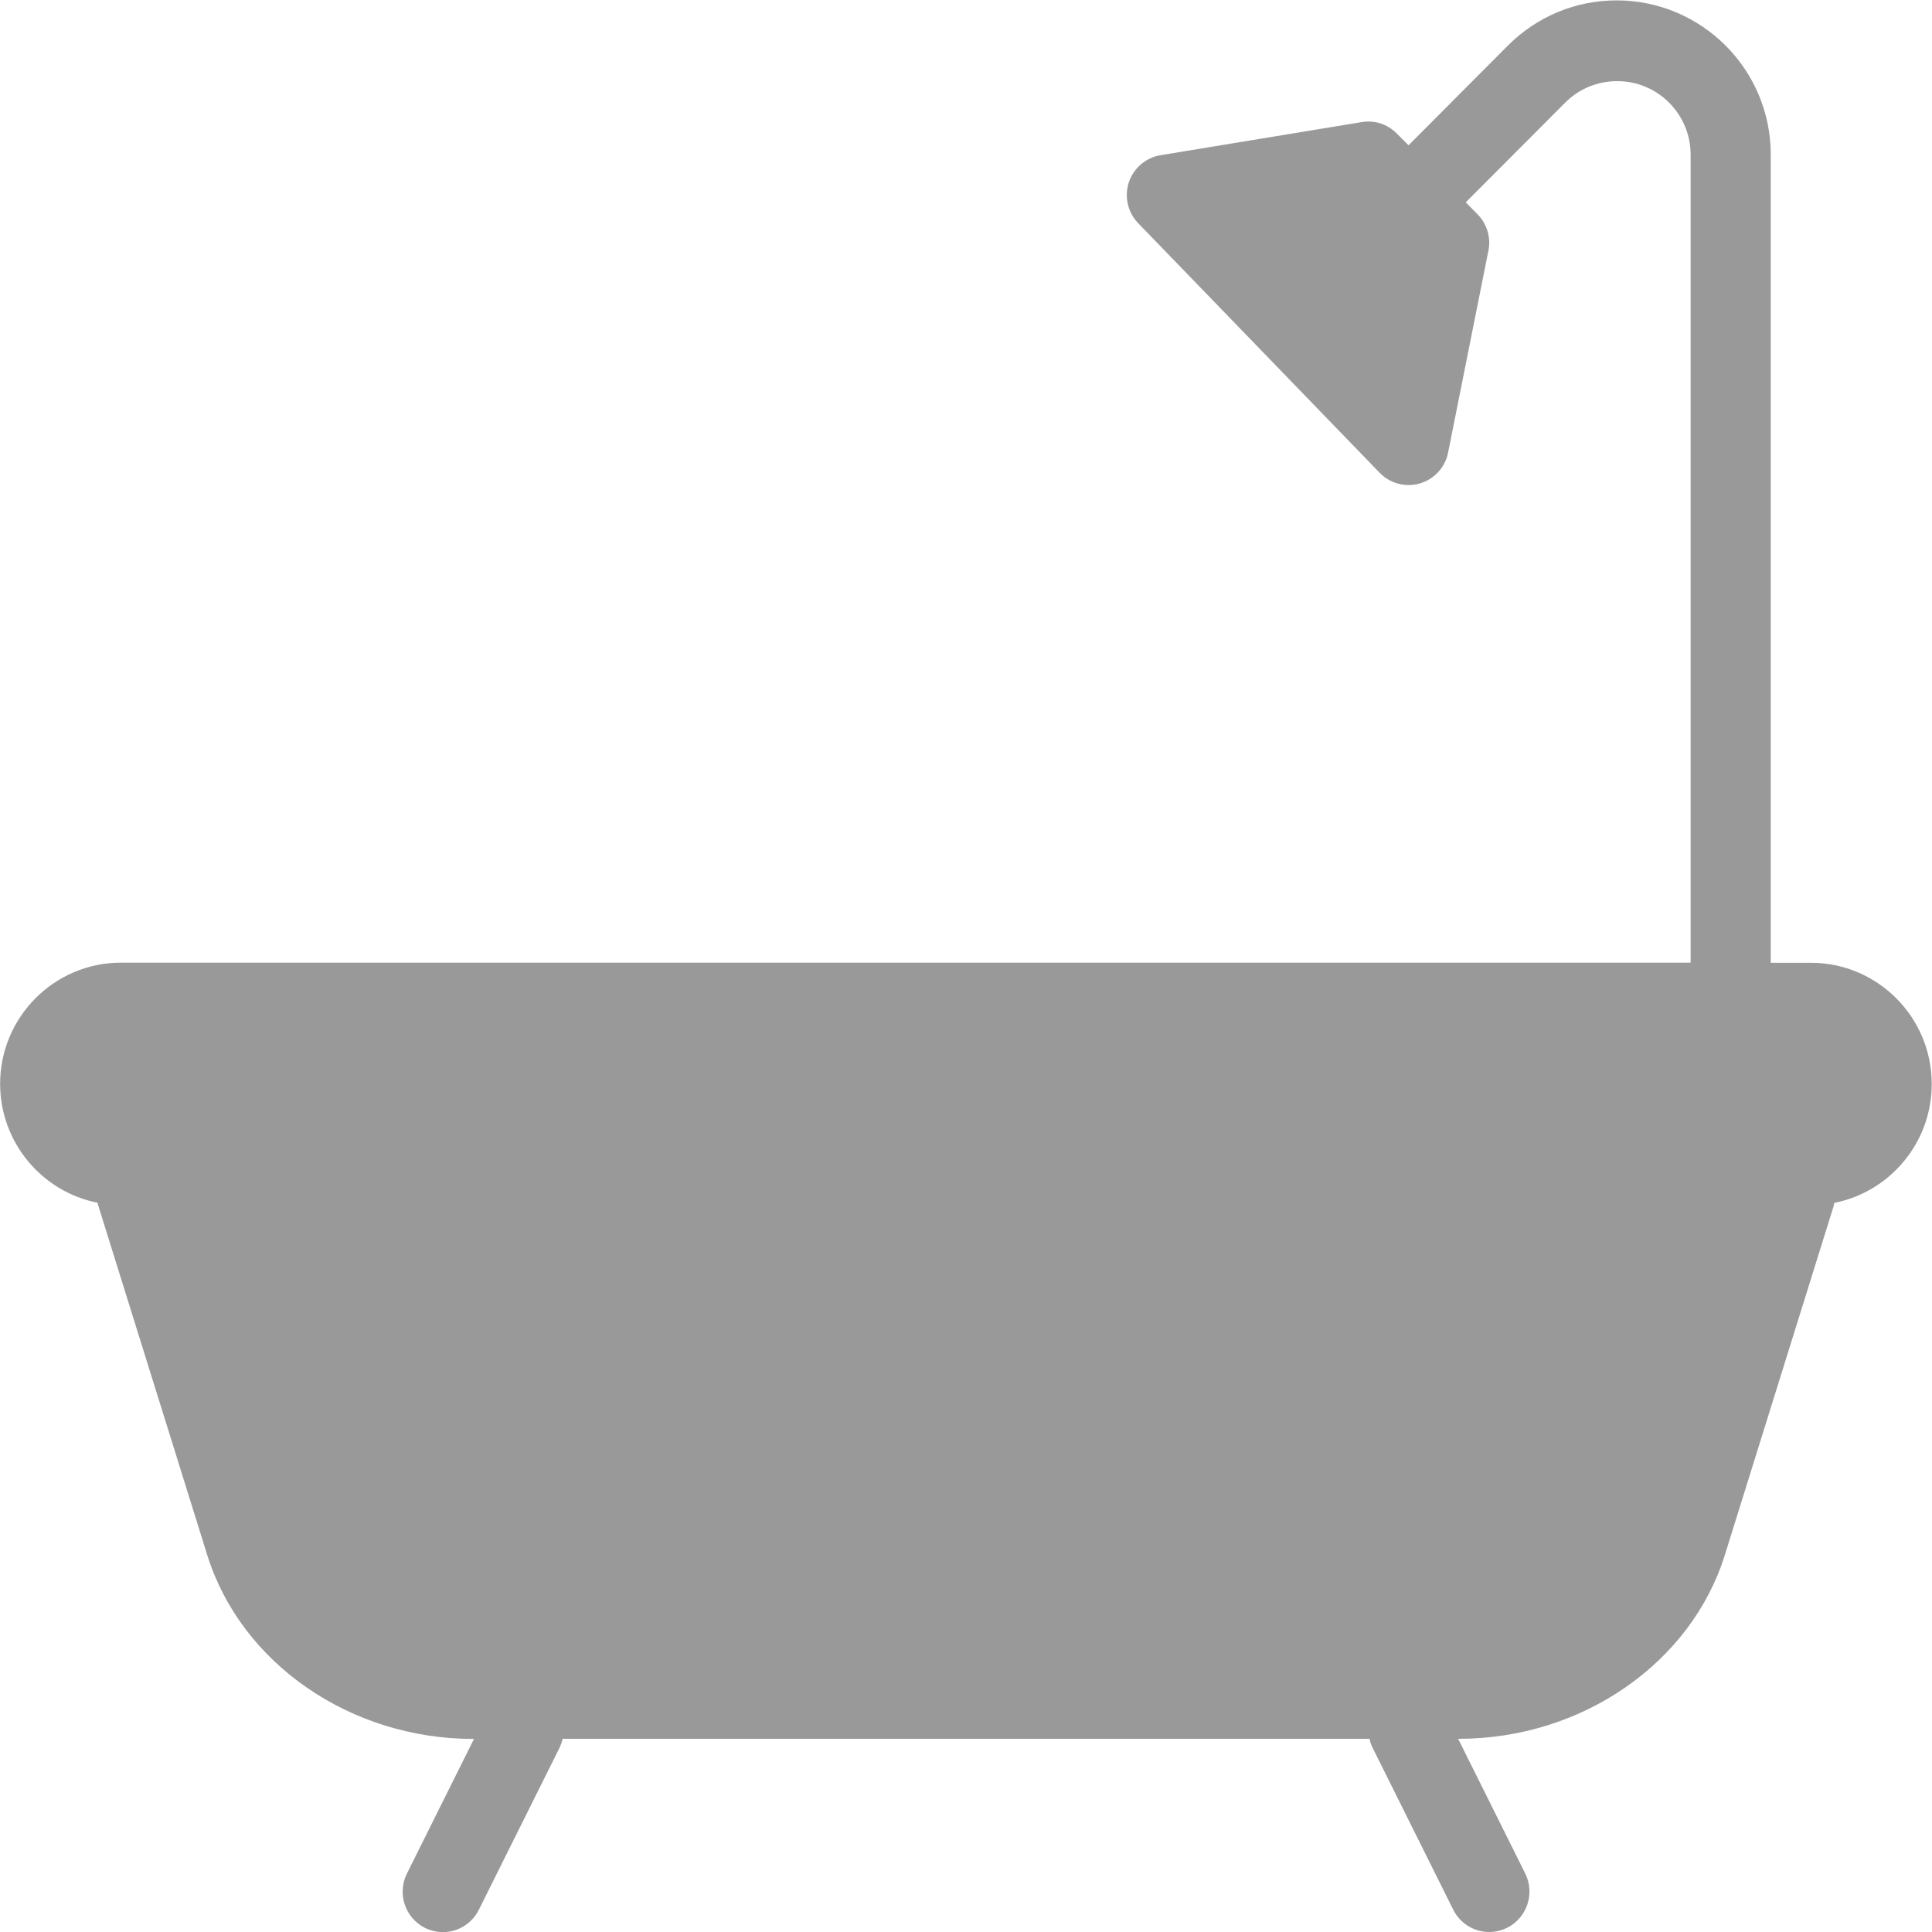 <svg version="1.2" xmlns="http://www.w3.org/2000/svg" xmlns:xlink="http://www.w3.org/1999/xlink" overflow="visible" preserveAspectRatio="none" viewBox="0 0 15 15" width="15" height="15"><g transform="translate(0, 0)"><g transform="translate(-0, -1.887379141862766e-15) rotate(0)"><path d="M14.238,9.359l-0.846,2.713c-0.262,0.841 -1.111,1.428 -2.065,1.428h-0.006l0.521,1.046c0.077,0.155 0.014,0.343 -0.14,0.421c-0.046,0.022 -0.093,0.033 -0.14,0.033c-0.114,0 -0.224,-0.063 -0.279,-0.173l-0.625,-1.255c-0.012,-0.023 -0.02,-0.048 -0.025,-0.072h-6.265c-0.005,0.024 -0.014,0.048 -0.025,0.072l-0.625,1.255c-0.055,0.11 -0.165,0.174 -0.279,0.174c-0.047,0 -0.094,-0.011 -0.14,-0.033c-0.154,-0.078 -0.217,-0.266 -0.14,-0.421l0.521,-1.046h-0.006c-0.954,0 -1.803,-0.587 -2.065,-1.428l-0.846,-2.713c-0.002,-0.007 -0.004,-0.015 -0.006,-0.022c-0.43,-0.085 -0.756,-0.467 -0.756,-0.923c0,-0.519 0.421,-0.941 0.938,-0.941h12.187v-6.273c0,-0.315 -0.255,-0.571 -0.569,-0.571c-0.156,0 -0.299,0.06 -0.406,0.168l-0.771,0.773l0.091,0.092c0.074,0.075 0.106,0.181 0.085,0.283l-0.313,1.568c-0.022,0.114 -0.107,0.206 -0.218,0.239c-0.029,0.009 -0.059,0.013 -0.089,0.013c-0.083,0 -0.164,-0.033 -0.224,-0.095l-1.875,-1.938c-0.081,-0.083 -0.109,-0.206 -0.073,-0.317c0.037,-0.11 0.131,-0.192 0.246,-0.211l1.562,-0.257c0.101,-0.017 0.201,0.016 0.272,0.088l0.092,0.092l0.771,-0.774c0.226,-0.226 0.526,-0.351 0.844,-0.351c0.662,0 1.198,0.538 1.197,1.198v6.274h0.312c0.517,0 0.938,0.422 0.938,0.941c0,0.457 -0.326,0.838 -0.756,0.923c-0.002,0.007 -0.004,0.015 -0.006,0.022z" style="stroke-width: 0; stroke-linecap: butt; stroke-linejoin: miter; fill: rgb(153, 153, 153);" vector-effect="non-scaling-stroke"/></g><defs><path id="path-1672082378235276490" d="M14.238,9.359l-0.846,2.713c-0.262,0.841 -1.111,1.428 -2.065,1.428h-0.006l0.521,1.046c0.077,0.155 0.014,0.343 -0.14,0.421c-0.046,0.022 -0.093,0.033 -0.14,0.033c-0.114,0 -0.224,-0.063 -0.279,-0.173l-0.625,-1.255c-0.012,-0.023 -0.02,-0.048 -0.025,-0.072h-6.265c-0.005,0.024 -0.014,0.048 -0.025,0.072l-0.625,1.255c-0.055,0.11 -0.165,0.174 -0.279,0.174c-0.047,0 -0.094,-0.011 -0.14,-0.033c-0.154,-0.078 -0.217,-0.266 -0.14,-0.421l0.521,-1.046h-0.006c-0.954,0 -1.803,-0.587 -2.065,-1.428l-0.846,-2.713c-0.002,-0.007 -0.004,-0.015 -0.006,-0.022c-0.43,-0.085 -0.756,-0.467 -0.756,-0.923c0,-0.519 0.421,-0.941 0.938,-0.941h12.187v-6.273c0,-0.315 -0.255,-0.571 -0.569,-0.571c-0.156,0 -0.299,0.06 -0.406,0.168l-0.771,0.773l0.091,0.092c0.074,0.075 0.106,0.181 0.085,0.283l-0.313,1.568c-0.022,0.114 -0.107,0.206 -0.218,0.239c-0.029,0.009 -0.059,0.013 -0.089,0.013c-0.083,0 -0.164,-0.033 -0.224,-0.095l-1.875,-1.938c-0.081,-0.083 -0.109,-0.206 -0.073,-0.317c0.037,-0.11 0.131,-0.192 0.246,-0.211l1.562,-0.257c0.101,-0.017 0.201,0.016 0.272,0.088l0.092,0.092l0.771,-0.774c0.226,-0.226 0.526,-0.351 0.844,-0.351c0.662,0 1.198,0.538 1.197,1.198v6.274h0.312c0.517,0 0.938,0.422 0.938,0.941c0,0.457 -0.326,0.838 -0.756,0.923c-0.002,0.007 -0.004,0.015 -0.006,0.022z" vector-effect="non-scaling-stroke"/></defs></g></svg>